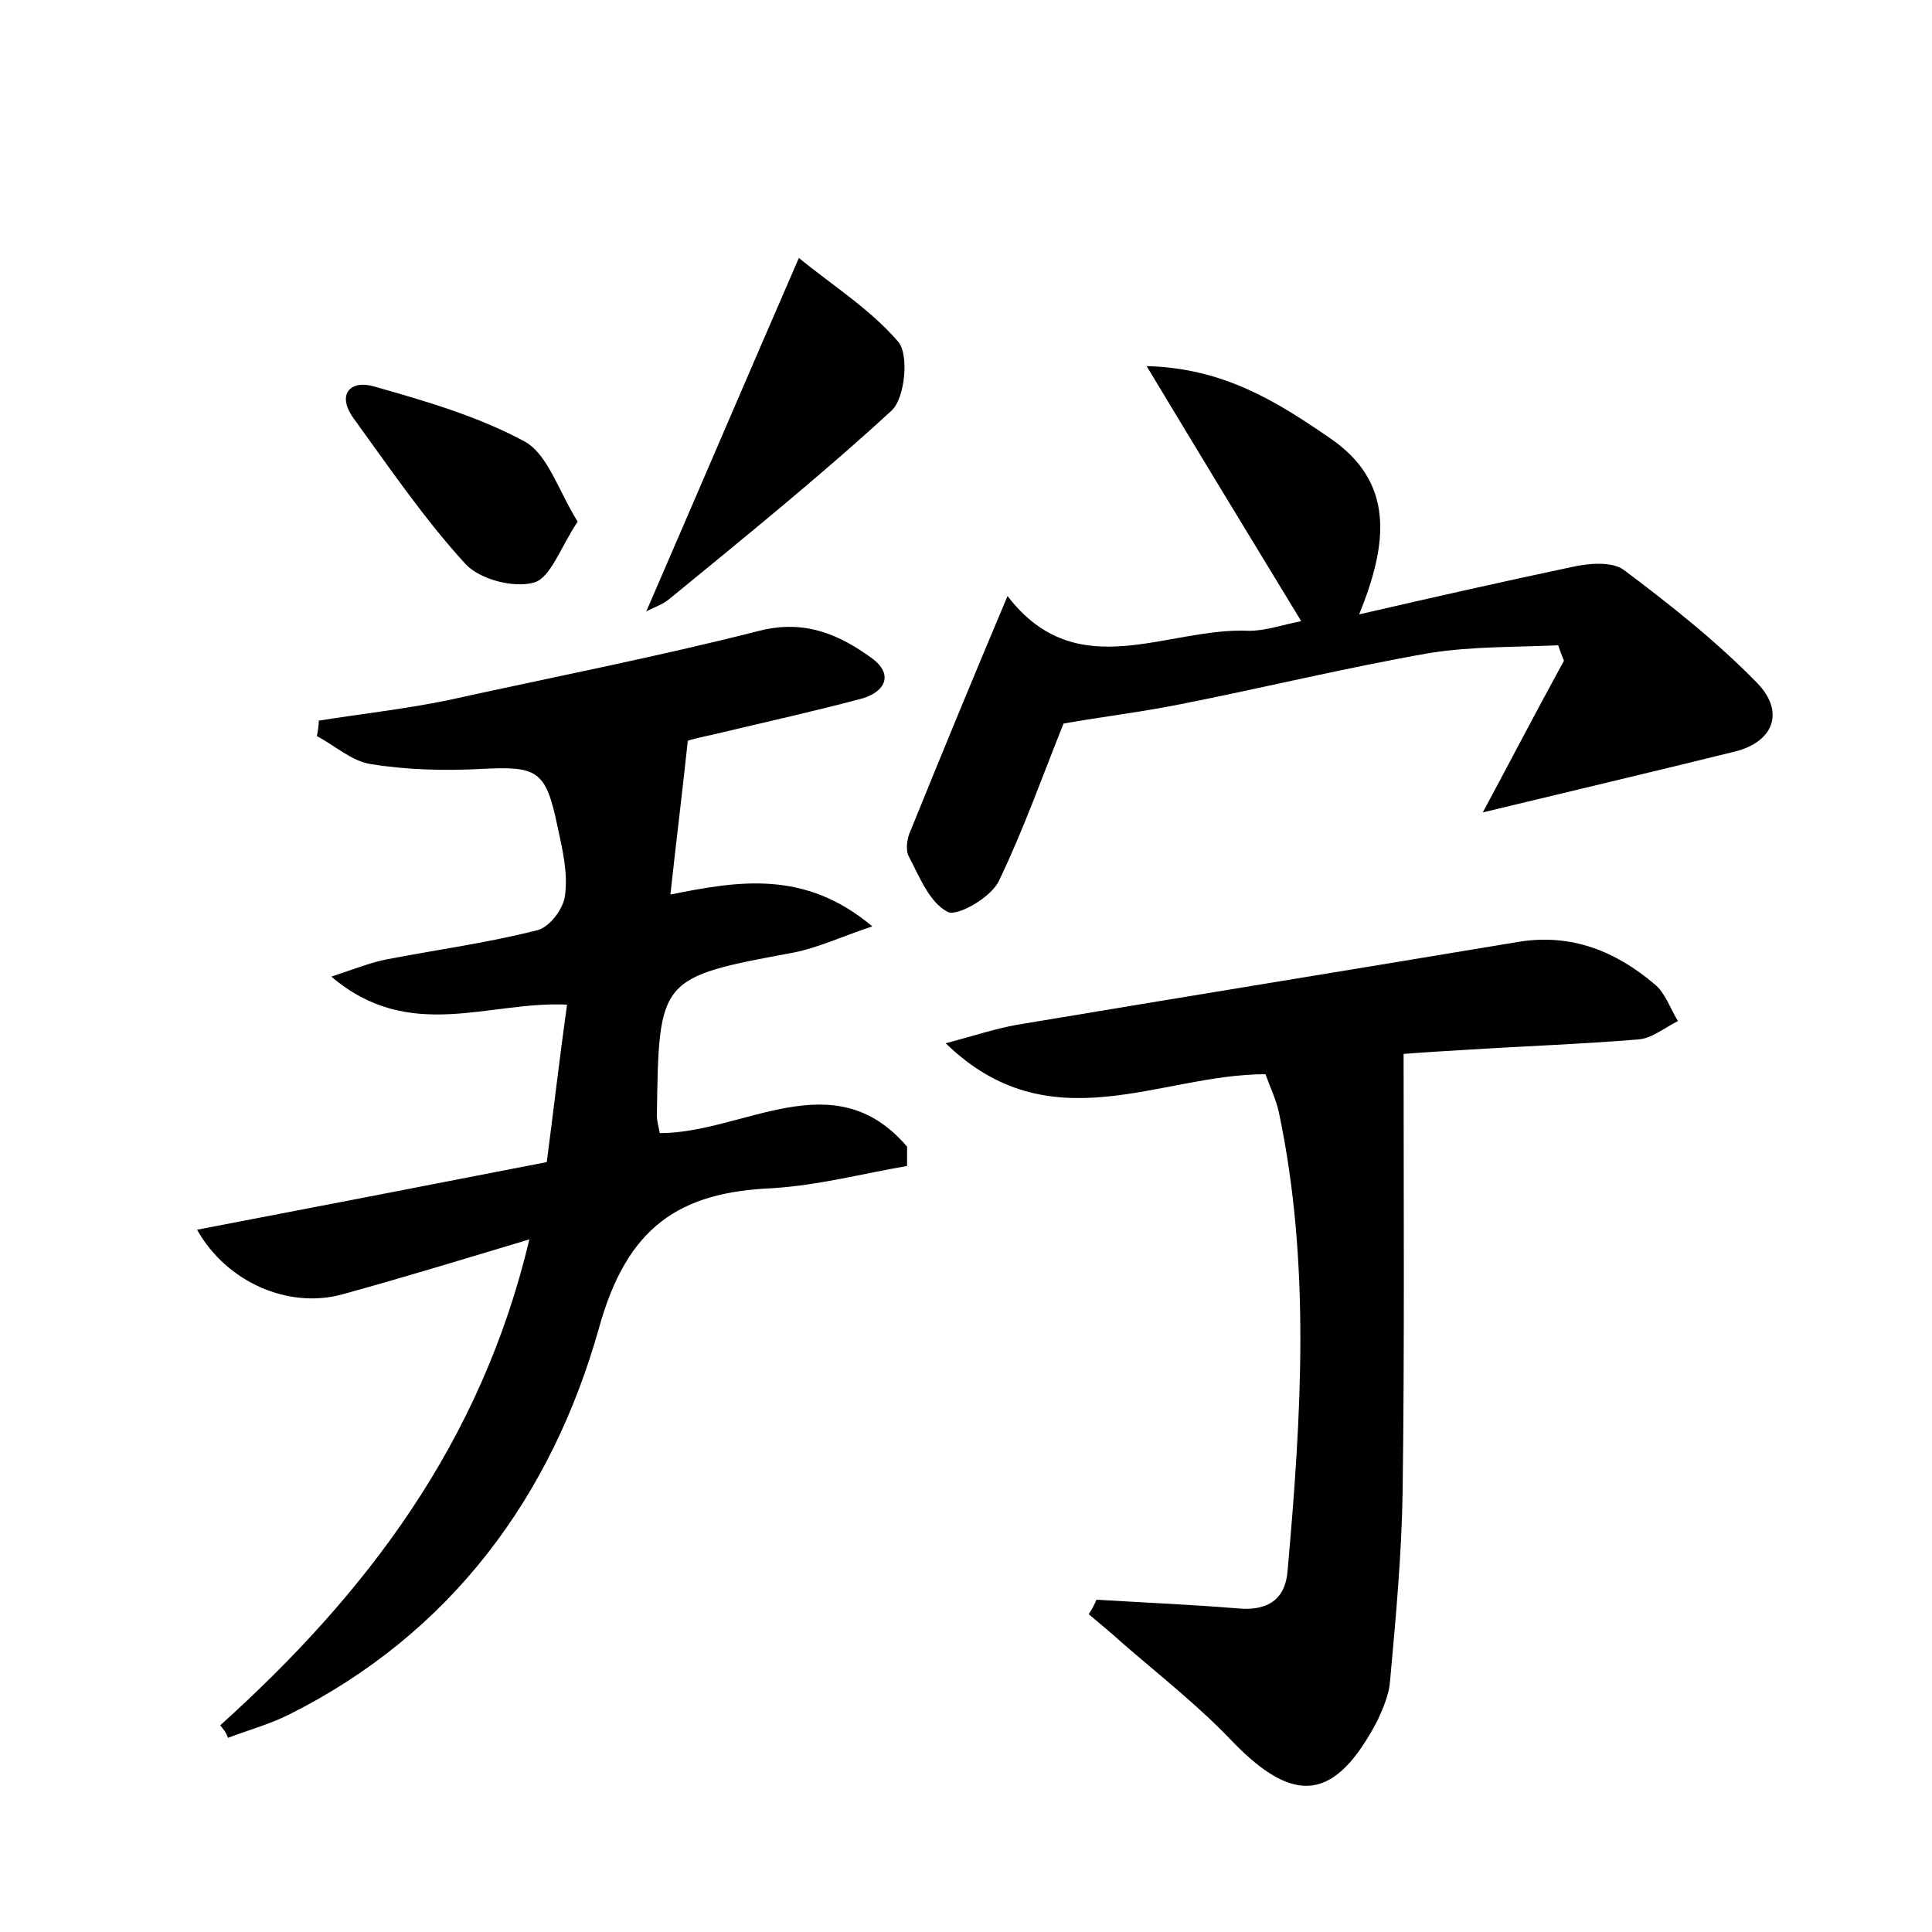 <?xml version="1.0" encoding="utf-8"?>
<!-- Generator: Adobe Illustrator 22.0.0, SVG Export Plug-In . SVG Version: 6.00 Build 0)  -->
<svg version="1.1" id="图层_1" xmlns="http://www.w3.org/2000/svg" xmlns:xlink="http://www.w3.org/1999/xlink" x="0px" y="0px"
	 viewBox="0 0 200 200" style="enable-background:new 0 0 200 200;" xml:space="preserve">
<style type="text/css">
	.st1{fill:#010000;}
	.st4{fill:#fbfafc;}
</style>
<g>
	
	<path d="M22.8,178.6c15.1-13.6,27-29.2,32-50.3c-7,2.1-13.2,4-19.4,5.7c-5.5,1.5-11.9-1.2-15-6.7c12-2.3,23.9-4.6,36.2-7
		c0.7-5.3,1.3-10.6,2.1-16.3c-8.1-0.4-16.3,4-24.4-2.9c2.7-0.9,4.2-1.5,5.8-1.8c5.2-1,10.4-1.7,15.5-3c1.3-0.3,2.8-2.3,2.9-3.7
		c0.3-2.3-0.3-4.8-0.8-7.1c-1.2-5.8-2.1-6.2-7.9-5.9c-3.8,0.2-7.7,0.1-11.4-0.5c-2-0.3-3.7-1.9-5.6-2.9c0.1-0.5,0.2-1.1,0.2-1.6
		c4.4-0.7,8.9-1.2,13.3-2.1C57.2,70.1,68,68,78.6,65.3c4.7-1.2,8.3,0.4,11.6,2.8c2.5,1.8,1.3,3.7-1.3,4.3c-4.9,1.3-9.9,2.4-14.9,3.6
		c-1.4,0.3-2.7,0.6-2.8,0.7c-0.6,5.6-1.2,10.4-1.8,15.9c7-1.4,13.9-2.6,20.9,3.3c-3.3,1.1-5.6,2.2-8.1,2.7c-14,2.6-14,2.6-14.2,16.9
		c0,0.6,0.2,1.2,0.3,1.8c8.7,0,18-7.5,25.6,1.4c0,0.7,0,1.4,0,2c-4.6,0.8-9.2,2-13.9,2.3c-9.7,0.4-15.1,4-18,14.5
		c-4.9,17.4-15.3,31.6-32.1,40c-2,1-4.2,1.6-6.3,2.4C23.4,179.3,23.1,179,22.8,178.6z"/>
	<path d="M113.5,165.6c4.9,0.3,9.8,0.5,14.6,0.9c3.1,0.3,5-0.9,5.2-4c1.4-15.8,2.4-31.6-0.9-47.3c-0.3-1.4-0.9-2.6-1.4-4
		c-11,0-22.3,7.3-33.1-3.2c3-0.8,5.1-1.5,7.3-1.9c17.3-2.9,34.6-5.7,52-8.6c5.5-0.9,10.1,1,14.1,4.4c1.1,0.9,1.6,2.5,2.4,3.8
		c-1.4,0.7-2.7,1.8-4.1,1.9c-6,0.5-12.1,0.7-18.2,1.1c-1.7,0.1-3.5,0.2-6.1,0.4c0,15.2,0.1,30.3-0.1,45.3c-0.1,6.5-0.7,13-1.3,19.6
		c-0.1,1.4-0.7,2.8-1.3,4.1c-4.4,8.4-8.6,8.8-15,2.2c-3.5-3.7-7.6-6.9-11.4-10.2c-1.1-1-2.3-2-3.5-3
		C113.1,166.5,113.3,166.1,113.5,165.6z"/>
	<path d="M134.7,64.3c-5.3-8.7-10.4-17.1-16-26.4c8,0.2,13.5,3.7,18.9,7.4c6.8,4.6,6.1,10.9,3.1,18.3c7.8-1.8,14.9-3.4,22-4.9
		c1.7-0.4,4.2-0.6,5.4,0.3c4.8,3.6,9.6,7.4,13.8,11.7c2.9,3,1.7,6.1-2.3,7.1c-8.5,2.1-17,4.1-26.1,6.3c2.9-5.4,5.6-10.6,8.4-15.7
		c-0.2-0.5-0.4-1-0.6-1.6c-4.4,0.2-8.9,0.1-13.3,0.8c-8.6,1.5-17.2,3.6-25.8,5.3c-4,0.8-8.1,1.3-12.1,2c-2.1,5.2-4.1,10.9-6.7,16.3
		c-0.8,1.7-4.3,3.7-5.3,3.2c-1.9-1-2.9-3.6-4-5.7c-0.4-0.7-0.2-2,0.2-2.8c3.2-7.9,6.5-15.9,10-24.2c7.2,9.4,16.5,3.2,25,3.6
		C131,65.3,132.7,64.7,134.7,64.3z"/>
	<path d="M66.9,63.3c5.2-12,10.2-23.7,15.8-36.6c3.4,2.8,7.4,5.3,10.3,8.7c1.1,1.3,0.7,5.8-0.7,7.1c-7.4,6.8-15.2,13.1-23,19.5
		C68.6,62.6,67.6,62.9,66.9,63.3z"/>
	<path d="M59.8,54c-1.8,2.7-2.8,5.8-4.5,6.3c-2.1,0.6-5.6-0.3-7.1-1.9c-4.3-4.7-7.9-10-11.6-15.1c-1.8-2.5-0.3-4,2.1-3.3
		c5.3,1.5,10.8,3.1,15.6,5.7C56.7,47,57.8,50.8,59.8,54z"/>
</g>
</svg>
